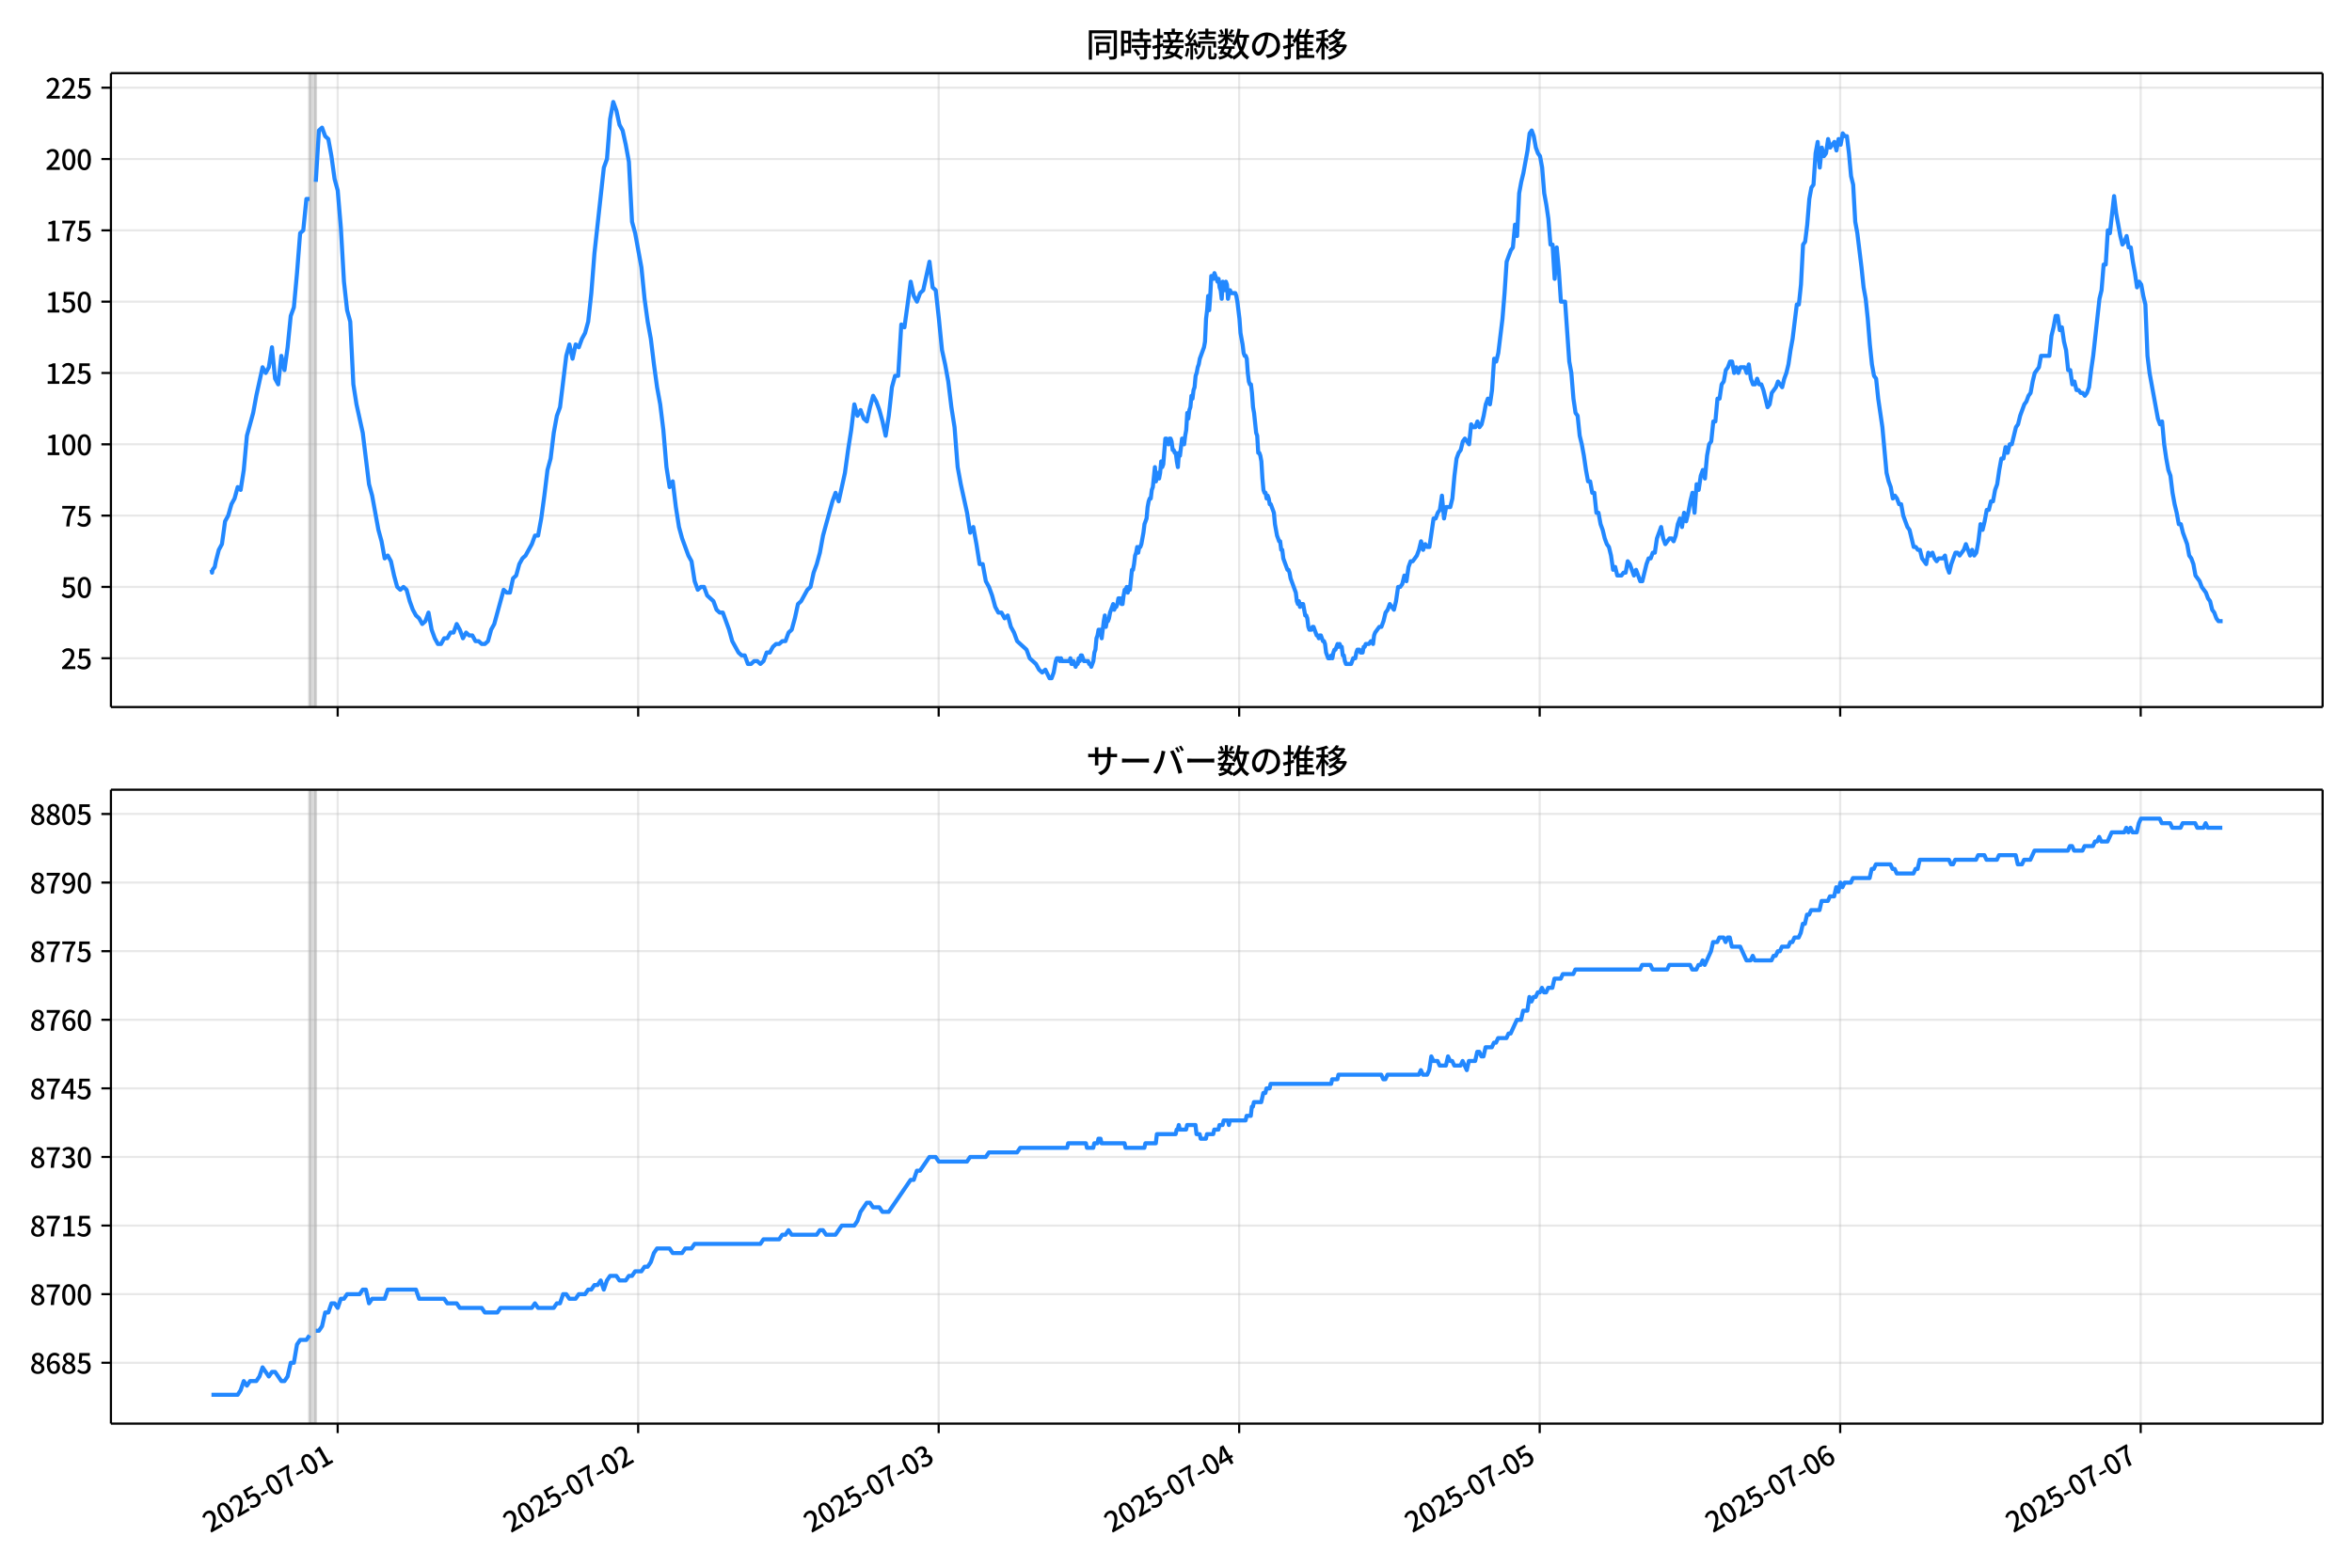 <!DOCTYPE svg  PUBLIC '-//W3C//DTD SVG 1.1//EN'  'http://www.w3.org/Graphics/SVG/1.1/DTD/svg11.dtd'>
<svg version="1.1" viewBox="0 0 864 576" xmlns="http://www.w3.org/2000/svg" xmlns:xlink="http://www.w3.org/1999/xlink">
 <defs>
  <style type="text/css">*{stroke-linejoin: round; stroke-linecap: butt}</style>
 </defs>
 <g id="aa">
  <g id="ab">
   <path d="m0 576h864v-576h-864z" fill="#fff"/>
  </g>
  <g id="ac">
   <g id="ad">
    <path d="m40.75 259.78h812.45v-232.9h-812.45z" fill="#fff"/>
   </g>
   <g id="ae">
    <path d="m113.7 259.78h2.3v-232.9h-2.3z" clip-path="url(#e)" fill="#808080" opacity=".3" stroke="#808080"/>
   </g>
   <g id="af">
    <g id="ag">
     <g id="ah">
      <path d="m124.05 259.78v-232.9" clip-path="url(#e)" fill="none" stroke="#b0b0b0" stroke-linecap="square" stroke-opacity=".3" stroke-width=".8"/>
     </g>
     <g id="ai">
      <defs>
       <path id="h" d="m0 0v3.5" stroke="#000" stroke-width=".8"/>
      </defs>
      <use x="124.046" y="259.778" stroke="#000000" stroke-width=".8" xlink:href="#h"/>
     </g>
    </g>
    <g id="aj">
     <g id="ak">
      <path d="m234.43 259.78v-232.9" clip-path="url(#e)" fill="none" stroke="#b0b0b0" stroke-linecap="square" stroke-opacity=".3" stroke-width=".8"/>
     </g>
     <g id="al">
      <use x="234.434" y="259.778" stroke="#000000" stroke-width=".8" xlink:href="#h"/>
     </g>
    </g>
    <g id="am">
     <g id="an">
      <path d="m344.82 259.78v-232.9" clip-path="url(#e)" fill="none" stroke="#b0b0b0" stroke-linecap="square" stroke-opacity=".3" stroke-width=".8"/>
     </g>
     <g id="ao">
      <use x="344.822" y="259.778" stroke="#000000" stroke-width=".8" xlink:href="#h"/>
     </g>
    </g>
    <g id="ap">
     <g id="aq">
      <path d="m455.21 259.78v-232.9" clip-path="url(#e)" fill="none" stroke="#b0b0b0" stroke-linecap="square" stroke-opacity=".3" stroke-width=".8"/>
     </g>
     <g id="ar">
      <use x="455.21" y="259.778" stroke="#000000" stroke-width=".8" xlink:href="#h"/>
     </g>
    </g>
    <g id="as">
     <g id="at">
      <path d="m565.6 259.78v-232.9" clip-path="url(#e)" fill="none" stroke="#b0b0b0" stroke-linecap="square" stroke-opacity=".3" stroke-width=".8"/>
     </g>
     <g id="au">
      <use x="565.598" y="259.778" stroke="#000000" stroke-width=".8" xlink:href="#h"/>
     </g>
    </g>
    <g id="av">
     <g id="aw">
      <path d="m675.99 259.78v-232.9" clip-path="url(#e)" fill="none" stroke="#b0b0b0" stroke-linecap="square" stroke-opacity=".3" stroke-width=".8"/>
     </g>
     <g id="ax">
      <use x="675.986" y="259.778" stroke="#000000" stroke-width=".8" xlink:href="#h"/>
     </g>
    </g>
    <g id="ay">
     <g id="az">
      <path d="m786.37 259.78v-232.9" clip-path="url(#e)" fill="none" stroke="#b0b0b0" stroke-linecap="square" stroke-opacity=".3" stroke-width=".8"/>
     </g>
     <g id="ba">
      <use x="786.374" y="259.778" stroke="#000000" stroke-width=".8" xlink:href="#h"/>
     </g>
    </g>
   </g>
   <g id="bb">
    <g id="bc">
     <g id="bd">
      <path d="m40.75 241.85h812.45" clip-path="url(#e)" fill="none" stroke="#b0b0b0" stroke-linecap="square" stroke-opacity=".3" stroke-width=".8"/>
     </g>
     <g id="be">
      <defs>
       <path id="f" d="m0 0h-3.5" stroke="#000" stroke-width=".8"/>
      </defs>
      <use x="40.75" y="241.854" stroke="#000000" stroke-width=".8" xlink:href="#f"/>
     </g>
     <g id="bf">
      <!-- 25 -->
      <g transform="translate(22.35 245.84) scale(.1 -.1)">
       <defs>
        <path id="c" transform="scale(.016)" d="m282 0v429q697 621 1164 1136 468 515 701 956 234 442 234 826 0 256-87 451-86 196-262 301-176 106-445 106-275 0-506-151-230-150-422-368l-416 410q301 333 637 518 336 186 803 186 429 0 749-176t496-493 176-745q0-455-224-919t-615-935q-390-470-889-950 186 20 394 36t374 16h1184v-634h-3046z"/>
        <path id="b" transform="scale(.016)" d="m1715-90q-365 0-653 90t-506 237q-217 147-383 307l352 480q134-134 294-246t361-183q202-70 452-70 262 0 473 118 212 119 333 346 122 227 122 541 0 460-247 716-246 256-649 256-224 0-384-64t-365-198l-365 237 141 2240h2387v-627h-1747l-109-1204q154 77 307 118 154 42 340 42 397 0 723-160t518-490q192-329 192-847 0-519-224-887t-586-560q-361-192-777-192z"/>
       </defs>
       <use xlink:href="#c"/>
       <use transform="translate(57)" xlink:href="#b"/>
      </g>
     </g>
    </g>
    <g id="bg">
     <g id="bh">
      <path d="m40.75 215.65h812.45" clip-path="url(#e)" fill="none" stroke="#b0b0b0" stroke-linecap="square" stroke-opacity=".3" stroke-width=".8"/>
     </g>
     <g id="bi">
      <use x="40.75" y="215.651" stroke="#000000" stroke-width=".8" xlink:href="#f"/>
     </g>
     <g id="bj">
      <!-- 50 -->
      <g transform="translate(22.35 219.64) scale(.1 -.1)">
       <defs>
        <path id="a" transform="scale(.016)" d="m1830-90q-460 0-806 275-346 276-535 823-188 547-188 1366 0 820 188 1357 189 538 535 803 346 266 806 266 461 0 800-269 340-269 528-803 189-534 189-1354 0-819-189-1366-188-547-528-823-339-275-800-275zm0 589q237 0 422 185 186 186 288 599 103 413 103 1091 0 679-103 1082-102 403-288 582-185 180-422 180-236 0-422-180-186-179-292-582-105-403-105-1082 0-678 105-1091 106-413 292-599 186-185 422-185z"/>
       </defs>
       <use xlink:href="#b"/>
       <use transform="translate(57)" xlink:href="#a"/>
      </g>
     </g>
    </g>
    <g id="bk">
     <g id="bl">
      <path d="m40.75 189.45h812.45" clip-path="url(#e)" fill="none" stroke="#b0b0b0" stroke-linecap="square" stroke-opacity=".3" stroke-width=".8"/>
     </g>
     <g id="bm">
      <use x="40.75" y="189.447" stroke="#000000" stroke-width=".8" xlink:href="#f"/>
     </g>
     <g id="bn">
      <!-- 75 -->
      <g transform="translate(22.35 193.43) scale(.1 -.1)">
       <defs>
        <path id="g" transform="scale(.016)" d="m1235 0q32 646 109 1187t224 1024 384 941 576 938h-2208v627h3027v-455q-409-512-665-989-256-476-397-969t-205-1053-90-1251h-755z"/>
       </defs>
       <use xlink:href="#g"/>
       <use transform="translate(57)" xlink:href="#b"/>
      </g>
     </g>
    </g>
    <g id="bo">
     <g id="bp">
      <path d="m40.75 163.24h812.45" clip-path="url(#e)" fill="none" stroke="#b0b0b0" stroke-linecap="square" stroke-opacity=".3" stroke-width=".8"/>
     </g>
     <g id="bq">
      <use x="40.75" y="163.244" stroke="#000000" stroke-width=".8" xlink:href="#f"/>
     </g>
     <g id="br">
      <!-- 100 -->
      <g transform="translate(16.65 167.23) scale(.1 -.1)">
       <defs>
        <path id="k" transform="scale(.016)" d="m544 0v608h1037v3277h-845v467q333 58 579 147 247 90 451 218h557v-4109h915v-608h-2694z"/>
       </defs>
       <use xlink:href="#k"/>
       <use transform="translate(57)" xlink:href="#a"/>
       <use transform="translate(114)" xlink:href="#a"/>
      </g>
     </g>
    </g>
    <g id="bs">
     <g id="bt">
      <path d="m40.75 137.04h812.45" clip-path="url(#e)" fill="none" stroke="#b0b0b0" stroke-linecap="square" stroke-opacity=".3" stroke-width=".8"/>
     </g>
     <g id="bu">
      <use x="40.75" y="137.04" stroke="#000000" stroke-width=".8" xlink:href="#f"/>
     </g>
     <g id="bv">
      <!-- 125 -->
      <g transform="translate(16.65 141.03) scale(.1 -.1)">
       <use xlink:href="#k"/>
       <use transform="translate(57)" xlink:href="#c"/>
       <use transform="translate(114)" xlink:href="#b"/>
      </g>
     </g>
    </g>
    <g id="bw">
     <g id="bx">
      <path d="m40.75 110.84h812.45" clip-path="url(#e)" fill="none" stroke="#b0b0b0" stroke-linecap="square" stroke-opacity=".3" stroke-width=".8"/>
     </g>
     <g id="by">
      <use x="40.75" y="110.836" stroke="#000000" stroke-width=".8" xlink:href="#f"/>
     </g>
     <g id="bz">
      <!-- 150 -->
      <g transform="translate(16.65 114.82) scale(.1 -.1)">
       <use xlink:href="#k"/>
       <use transform="translate(57)" xlink:href="#b"/>
       <use transform="translate(114)" xlink:href="#a"/>
      </g>
     </g>
    </g>
    <g id="ca">
     <g id="cb">
      <path d="m40.75 84.633h812.45" clip-path="url(#e)" fill="none" stroke="#b0b0b0" stroke-linecap="square" stroke-opacity=".3" stroke-width=".8"/>
     </g>
     <g id="cc">
      <use x="40.75" y="84.633" stroke="#000000" stroke-width=".8" xlink:href="#f"/>
     </g>
     <g id="cd">
      <!-- 175 -->
      <g transform="translate(16.65 88.618) scale(.1 -.1)">
       <use xlink:href="#k"/>
       <use transform="translate(57)" xlink:href="#g"/>
       <use transform="translate(114)" xlink:href="#b"/>
      </g>
     </g>
    </g>
    <g id="ce">
     <g id="cf">
      <path d="m40.75 58.429h812.45" clip-path="url(#e)" fill="none" stroke="#b0b0b0" stroke-linecap="square" stroke-opacity=".3" stroke-width=".8"/>
     </g>
     <g id="cg">
      <use x="40.75" y="58.429" stroke="#000000" stroke-width=".8" xlink:href="#f"/>
     </g>
     <g id="ch">
      <!-- 200 -->
      <g transform="translate(16.65 62.414) scale(.1 -.1)">
       <use xlink:href="#c"/>
       <use transform="translate(57)" xlink:href="#a"/>
       <use transform="translate(114)" xlink:href="#a"/>
      </g>
     </g>
    </g>
    <g id="ci">
     <g id="cj">
      <path d="m40.75 32.226h812.45" clip-path="url(#e)" fill="none" stroke="#b0b0b0" stroke-linecap="square" stroke-opacity=".3" stroke-width=".8"/>
     </g>
     <g id="ck">
      <use x="40.75" y="32.226" stroke="#000000" stroke-width=".8" xlink:href="#f"/>
     </g>
     <g id="cl">
      <!-- 225 -->
      <g transform="translate(16.65 36.211) scale(.1 -.1)">
       <use xlink:href="#c"/>
       <use transform="translate(57)" xlink:href="#c"/>
       <use transform="translate(114)" xlink:href="#b"/>
      </g>
     </g>
    </g>
   </g>
   <g id="cm">
    <path d="m77.68 209.36.218 1.048.193-1.048.797-1.048.406-2.096 1.085-4.193 1.147-2.096 1.154-8.385 1.147-2.096 1.192-4.193 1.145-2.096 1.152-4.193 1.083 1.048 1.15-7.337 1.15-12.578 2.3-8.385 1.15-6.289 2.3-10.481 1.15 2.096 1.15-2.096 1.15-7.337 1.15 11.53 1.15 2.096 1.15-10.481 1.15 5.241 1.15-8.385 1.15-11.53 1.15-3.144 1.15-12.578 1.15-14.674 1.15-1.048 1.15-11.53h1.15m2.3-6.289 1.15-18.867 1.15-1.048 1.15 3.144 1.15 1.048 1.15 6.289 1.15 8.385 1.15 4.193 1.15 13.626 1.15 19.915 1.15 10.481 1.15 4.193 1.15 23.059 1.15 7.337 2.3 10.481 2.3 18.867 1.15 4.193 2.3 12.578 1.15 4.193 1.15 6.289 1.15-1.048 1.15 2.096 1.15 5.241 1.15 4.193 1.15 1.048 1.15-1.048 1.15 1.048 1.15 4.193 1.15 3.144 1.15 2.096 1.15 1.048 1.15 2.096 1.15-1.048 1.15-3.144 1.15 6.289 1.15 3.144 1.15 2.096h1.15l1.15-2.096h1.15l1.15-2.096h1.15l1.15-3.144 1.15 2.096 1.15 3.144 1.15-2.096 1.15 1.048h1.15l1.15 2.096h1.15l1.15 1.048h1.15l1.15-1.048 1.15-4.193 1.15-2.096 3.45-12.578 1.15 1.048h1.15l1.15-5.241 1.15-1.048 1.15-4.193 1.15-2.096 1.15-1.048 2.3-4.193 1.15-3.144h1.15l1.15-6.289 1.15-8.385 1.15-9.433 1.15-4.193 1.15-9.433 1.15-6.289 1.15-3.144 2.3-18.867 1.15-4.193 1.15 5.241 1.15-5.241 1.15 1.048 1.15-3.144 1.15-2.096 1.15-4.193 1.15-10.481 1.15-14.674 3.45-31.444 1.15-3.144 1.15-14.674 1.15-6.289 1.15 3.144 1.15 5.241 1.15 2.096 1.15 5.241 1.15 6.289 1.15 22.011 1.15 4.193 2.3 12.578 1.15 11.53 1.15 8.385 1.15 6.289 1.15 9.433 1.15 8.385 1.15 6.289 1.15 9.433 1.15 13.626 1.15 7.337 1.15-2.096 1.15 9.433 1.15 7.337 1.15 4.193 2.3 6.289 1.15 2.096 1.15 7.337 1.15 3.144 1.15-1.048h1.15l1.15 3.144 2.3 2.096 1.15 3.144 1.15 1.048h1.15l2.3 6.289 1.15 4.193 2.3 4.193 1.15 1.048h1.15l1.15 3.144h1.15l1.15-1.048h1.15l1.15 1.048 1.15-1.048 1.15-3.144h1.15l1.15-2.096 1.15-1.048h1.15l1.15-1.048h1.15l1.15-3.144 1.15-1.048 1.15-4.193 1.15-5.241 1.15-1.048 2.3-4.193 1.15-1.048 1.15-5.241 1.15-3.144 1.15-4.193 1.15-6.289 3.45-12.578 1.15-3.144 1.15 3.144 2.3-10.481 1.15-8.385 1.15-7.337 1.15-9.433 1.15 4.193 1.15-2.096 1.15 3.144 1.15 1.048 1.15-5.241 1.15-4.193 1.15 2.096 1.15 3.144 1.15 4.193 1.15 5.241 1.15-7.337 1.15-10.481 1.15-4.193h1.15l1.15-18.867 1.15 1.048 2.3-16.77 1.15 5.241 1.15 2.096 1.15-3.144 1.15-1.048 2.3-10.481 1.15 9.433 1.15 1.048 1.15 10.481 1.15 11.53 1.15 5.241 1.15 6.289 1.15 9.433 1.15 7.337 1.15 14.674 1.15 6.289 2.3 10.481 1.15 7.337 1.15-2.096 1.15 6.289 1.15 7.337h1.15l1.15 6.289 1.15 2.096 1.15 3.144 1.15 4.193 1.15 2.096h1.15l1.15 2.096 1.15-1.048 1.15 4.193 1.15 2.096 1.15 3.144 3.45 3.144 1.15 3.144 2.3 2.096 1.15 2.096 1.15 1.048 1.15-1.048 1.533 3.144h.767l.767-2.096.767-4.193.383-1.048h.767l.383 1.048.383-1.048.383 1.048h2.683l.383-1.048.383 2.096h.383l.383-1.048.767 2.096.383-1.048h.383l.383-2.096.383 1.048.383-2.096h.383l.767 2.096h1.533l.383 1.048h.383l.383 1.048.767-2.096.383-3.144.383-1.048.383-4.193.383-1.048.383-2.096h.767l.383 3.144.767-6.289.383-2.096.383 4.193.383-2.096h.383l.383-1.048.383-2.096 1.15-3.144.383 2.096.383-1.048h.383l.383-1.048.383-2.096h.767l.383 2.096h.383l.383-3.144.383-2.096h.383l.383-1.048.383 2.096.383-2.096.383 1.048.767-7.337h.383l.383-2.096.383-3.144.383-1.048.383-2.096.383 2.096.383-2.096h.383l.383-1.048.767-4.193.383-3.144.767-2.096.383-4.193.383-2.096.383-1.048h.383l.383-3.144.383-1.048.767-7.337.383 5.241.383-3.144h.383l.383 2.096.383-2.096.383-4.193.383 2.096.383-1.048.767-9.433h.383l.767 2.096.383-2.096h.383l.383 1.048.383 3.144h.383l.383 1.048h.383l.383 3.144.383 2.096.383-5.241.383 1.048.767-6.289.767 2.096.383-3.144.383-2.096.383-6.289.383 2.096.383-3.144.383-1.048.383-4.193.383 1.048.383-3.144.383-1.048.383-4.193.383-1.048.383-2.096.383-1.048.383-2.096 1.533-4.193.383-2.096.383-8.385.383-3.144.383-5.241.383 5.241.383-5.241.383-7.337h.383l.383 1.048.383-2.096 1.15 3.144.383-1.048.383 3.144.383 1.048.383 3.144.383-6.289.383 2.096.383 1.048.383-3.144.383 1.048.383 5.241.383-2.096.383-1.048.383 1.048h1.533l.383 1.048.383 2.096.767 6.289.383 5.241.767 4.193.383 3.144.383 1.048h.383l.383 1.048.383 5.241.383 3.144.383 1.048h.383l.383 3.144.383 5.241.383 2.096.767 7.337.383 1.048.383 6.289h.383l.383 1.048.383 2.096.383 6.289.383 4.193.383 1.048h.383l.383 2.096.383-1.048.383 1.048.383 2.096h.383l1.15 3.144.383 4.193.767 4.193.767 2.096h.383l.383 3.144h.383l.383 3.144 1.533 4.193h.383l.383 1.048.383 2.096 1.917 5.241.383 3.144.383 1.048.383-1.048.383 2.096.383-1.048h.767l.767 4.193h.383l.383 1.048.383 3.144.383 1.048h.767l.383-1.048h.383l1.15 3.144h.383l.383 1.048.383-1.048h.383l.767 2.096h.383l.383 1.048.383 3.144.767 2.096h.767l.383-1.048.383 1.048.383-2.096.383-1.048h.383l.767-2.096.383 1.048.383-1.048.383 1.048h.383l.383 3.144h.383l.383 2.096.383 1.048h1.917l.767-2.096h.767l.383-2.096.383-1.048h.767l.383 1.048h.767l.383-2.096h.383l.383-1.048h1.15l.767-1.048.767 1.048.383-3.144.383-1.048 1.533-2.096h.767l.767-2.096.767-3.144.767-1.048.767-2.096 1.533 2.096.767-3.144.767-5.241h.767l.767-1.048.767-3.144.767 2.096.767-5.241.767-2.096h.767l1.533-2.096.767-2.096.767-3.144.767 3.144.767-2.096.767 1.048h.767l1.533-10.481h.767l.767-2.096.767-1.048.767-5.241.767 8.385.767-4.193h1.533l.767-3.144.767-8.385.767-6.289.767-2.096.767-1.048.767-3.144.767-1.048 1.533 2.096.767-7.337.767 1.048h.767l.767-2.096.767 2.096.767-1.048.767-3.144.767-4.193.767-2.096.767 2.096.767-5.241.767-11.53.767 1.048.767-3.144 1.533-12.578.767-9.433.767-11.53 1.533-4.193.767-1.048.767-8.385.767 4.193.767-15.722.767-4.193.767-3.144 1.533-8.385.767-6.289.767-1.048.767 2.096.767 4.193.767 2.096.767 1.048.767 4.193.767 9.433.767 4.193.767 5.241.767 9.433h.767l.767 12.578.767-11.53.767 8.385.767 11.53h1.533l1.533 22.011.767 4.193.767 9.433.767 5.241.767 1.048.767 7.337.767 3.144.767 4.193.767 5.241.767 4.193h.767l.767 4.193h.767l.767 7.337h.767l.767 4.193.767 2.096.767 3.144.767 2.096.767 1.048.767 3.144.767 5.241.767-1.048.767 3.144h1.533l.767-1.048h.767l.767-4.193.767 1.048 1.533 4.193.767-2.096 1.533 4.193h.767l1.533-6.289.767-2.096h.767l.767-2.096h.767l.767-5.241 1.533-4.193.767 4.193.767 2.096 1.533-2.096h.767l.767 1.048.767-2.096.767-4.193.767-2.096.767 3.144.767-5.241.767 3.144.767-3.144.767-4.193.767-3.144.767 7.337.767-10.481.767 2.096.767-5.241.767-2.096.767 3.144.767-8.385.767-4.193.767-1.048.767-7.337h.767l.767-8.385h.767l.767-5.241.767-1.048.767-4.193.767-1.048.767-2.096h.767l.767 4.193.767-2.096.767 2.096.767-2.096h1.533l.767 2.096.767-3.144.767 5.241.767 2.096h.767l.767-2.096.767 2.096h.767l.767 2.096 1.533 6.289.767-1.048.767-4.193 1.533-2.096.767-2.096 1.533 2.096.767-3.144.767-2.096.767-3.144.767-5.241.767-4.193 1.533-12.578h.767l.767-7.337.767-14.674.767-1.048.767-6.289.767-9.433.767-4.193.767-1.048.767-11.53.767-4.193.767 9.433.767-7.337.767 3.144.767-1.048.767-5.241.767 3.144 1.533-2.096.767 3.144.767-4.193.767 2.096.767-4.193.767 1.048h.767l.767 6.289.767 8.385.767 3.144.767 13.626.767 4.193 1.533 12.578.767 7.337.767 4.193.767 7.337.767 9.433.767 7.337.767 4.193.767 1.048.767 7.337 1.533 10.481 1.533 16.77.767 3.144.767 2.096.767 4.193.767-1.048.767 1.048.767 2.096h.767l.767 4.193 1.533 4.193.767 1.048 1.533 6.289h.767l.767 1.048h.767l.767 3.144 1.533 2.096.767-4.193.767 1.048.767-1.048.767 2.096.767 1.048.767-1.048h1.533l.767-1.048.767 4.193.767 2.096.767-3.144 1.533-4.193h.767l.767 1.048 1.533-2.096.767-2.096 1.533 4.193.767-2.096.767 2.096.767-1.048.767-4.193.767-6.289.767 2.096.767-3.144.767-4.193h.767l.767-3.144h.767l.767-4.193.767-2.096.767-5.241.767-4.193h.767l.767-4.193.767 2.096.767-3.144h.767l1.533-6.289.767-1.048.767-3.144 1.533-4.193.767-1.048.767-2.096.767-1.048.767-4.193.767-3.144 1.533-2.096.767-4.193h3.066l.767-7.337.767-3.144.767-4.193h.767l.767 5.241.767-1.048.767 5.241.767 3.144.767 7.337h.767l.767 5.241.767-1.048.767 3.144h.767l.767 1.048h.767l.767 1.048.767-1.048.767-2.096.767-6.289.767-5.241 2.3-20.963.767-3.144.767-9.433h.767l.767-12.578.767 1.048 1.533-13.626.767 6.289 1.533 8.385.767 3.144.767-1.048.767-2.096.767 4.193h.767l.767 5.241.767 4.193.767 5.241.767-2.096.767 1.048.767 4.193.767 3.144.767 18.867.767 6.289 3.066 16.77.767 2.096.767-1.048.767 8.385.767 5.241.767 4.193.767 2.096.767 6.289.767 4.193.767 3.144.767 4.193h.767l.767 3.144 1.533 4.193.767 4.193.767 1.048.767 2.096.767 4.193 1.533 2.096.767 2.096 1.533 2.096.767 2.096.767 1.048.767 3.144.767 1.048.767 2.096.767 1.048h1.533v0" clip-path="url(#e)" fill="none" stroke="#28f" stroke-linecap="square" stroke-width="1.5"/>
   </g>
   <g id="cn">
    <path d="m40.75 259.78v-232.9" fill="none" stroke="#000" stroke-linecap="square" stroke-width=".8"/>
   </g>
   <g id="co">
    <path d="m853.2 259.78v-232.9" fill="none" stroke="#000" stroke-linecap="square" stroke-width=".8"/>
   </g>
   <g id="cp">
    <path d="m40.75 259.78h812.45" fill="none" stroke="#000" stroke-linecap="square" stroke-width=".8"/>
   </g>
   <g id="cq">
    <path d="m40.75 26.88h812.45" fill="none" stroke="#000" stroke-linecap="square" stroke-width=".8"/>
   </g>
   <g id="cr">
    <!-- 同時接続数の推移 -->
    <g transform="translate(398.98 20.88) scale(.12 -.12)">
     <defs>
      <path id="w" transform="scale(.016)" d="m1587 3936h3232v-518h-3232v518zm320-1114h557v-2534h-557v2534zm301 0h2291v-2086h-2291v512h1734v1069h-1734v505zm-1683 2260h5113v-570h-4524v-5056h-589v5626zm4768 0h595v-4896q0-250-67-397t-227-218q-160-77-426-96t-675-19q-13 83-45 192t-77 218q-45 108-89 185 281-13 527-13 247 0 330 0 83 7 118 42 36 35 36 112v4890z"/>
      <path id="u" transform="scale(.016)" d="m2714 4672h3238v-525h-3238v525zm-244-1235h3712v-538h-3712v538zm20-1184h3635v-531h-3635v531zm1523 3155h595v-2310h-595v2310zm832-2451h589v-2823q0-230-61-364-61-135-227-199-167-70-423-86t-633-16q-20 121-78 285-57 163-121 284 275-6 509-9t310-3q77 6 106 28 29 23 29 93v2810zm-2023-1677 487 282q153-160 313-352t294-381q135-189 206-343l-519-313q-64 153-189 348-124 196-278 394-154 199-314 365zm-2086 3718h1619v-4281h-1619v544h1056v3187h-1056v550zm32-1843h1293v-537h-1293v537zm-320 1843h563v-4832h-563v4832z"/>
      <path id="v" transform="scale(.016)" d="m3866 5408h614v-870h-614v870zm-1479-653h3597v-518h-3597v518zm-230-1485h4e3v-518h-4e3v518zm825 922 519 102q64-160 121-342 58-182 96-352 39-170 45-304l-544-128q-6 134-42 313-35 180-83 365-48 186-112 346zm1856 109 589-71q-96-275-202-557-105-281-195-486l-518 77q58 147 122 329 64 183 118 372t86 336zm-2643-2106h3943v-518h-3943v518zm1408 685 602-115q-167-371-362-784t-390-797-362-685l-525 179q160 288 346 666t368 784 323 752zm-659-2157 358 403q352-102 733-240 381-137 752-304 371-166 697-336 327-169 558-329l-384-461q-218 160-532 336-313 176-685 345-371 170-755 323-384 154-742 263zm1894 1114 583-71q-122-550-353-944-230-393-604-662t-922-435q-547-167-1296-269-25 128-93 269-67 141-137 230 678 64 1168 192t819 349q330 221 531 550 202 330 304 791zm-4684 217q396 90 953 240 557 151 1120 311l77-544q-525-154-1053-311-528-156-963-284l-134 588zm121 2093h1965v-563h-1965v563zm819 1248h576v-5229q0-236-51-374t-192-208q-141-77-355-99-214-23-541-16-13 115-64 288t-109 294q205-6 381-6t234 0q64 0 92 28 29 29 29 93v5229z"/>
      <path id="t" transform="scale(.016)" d="m4058 5408h595v-1798h-595v1798zm-1415-563h3443v-499h-3443v499zm231-992h3008v-499h-3008v499zm-224-877h3475v-1203h-531v729h-2432v-729h-512v1203zm1964-877h551v-1881q0-122 22-157 23-35 106-35 25 0 92 0 68 0 135 0t99 0q51 0 83 54t45 224 19 515q90-70 234-131t259-93q-19-429-83-662-64-234-183-326-118-93-316-93-39 0-103 0t-134 0-138 0q-67 0-99 0-237 0-365 64t-176 218q-48 153-48 422v1881zm-1164-6h550v-455q0-243-48-528-48-284-186-579-137-294-409-572-272-279-727-503-70 90-192 208-121 118-230 195 416 205 665 438 250 234 371 474 122 240 164 467 42 228 42 413v442zm-2240 3309 524-192q-121-244-259-503-137-259-275-496t-259-416l-410 173q122 186 246 438 125 253 240 515 116 263 193 481zm716-743 500-230q-224-359-496-756-272-396-548-764-275-368-518-650l-358 205q179 211 377 483 199 272 387 569 189 298 358 592 170 295 298 551zm-1721-665 307 403q166-154 339-340 173-185 320-364t224-327l-326-460q-77 160-218 348-141 189-314 384-172 196-332 356zm1485-832 435 179q128-211 249-458 122-246 215-474 93-227 137-412l-473-211q-32 185-119 422-86 237-201 486-115 250-243 468zm-1530-583q422 26 998 54 576 29 1184 68l7-499q-570-45-1127-84-556-38-992-70l-70 531zm1702-992 436 135q121-276 214-596t118-556l-454-148q-26 237-112 563-86 327-202 602zm-1363 109 499-83q-57-455-163-897-105-441-253-748-51 32-134 73-83 42-170 83-86 42-144 62 148 294 234 697t131 813zm691 627h525v-2861h-525v2861z"/>
      <path id="n" transform="scale(.016)" d="m224 2022h3187v-499h-3187v499zm51 2247h3111v-487h-3111v487zm1127-1735 563-121q-154-320-333-672t-352-679q-173-326-326-582l-532 173q148 243 324 566t345 669q170 346 311 646zm934-832 563-64q-89-480-262-838t-461-614-701-432-976-298q-25 128-99 269t-157 237q659 102 1085 303 426 202 666 554t342 883zm422 3597 519-211q-147-218-298-436-150-217-278-377l-403 186q121 173 252 413 132 240 208 425zm-1203 109h563v-2957h-563v2957zm-1075-320 448 186q134-192 246-420 112-227 157-393l-467-211q-38 172-147 406t-237 432zm1094-1050 397-236q-160-263-400-529-240-265-519-489-278-224-553-378-51 103-141 237-89 135-179 218 269 109 534 294 266 186 493 416 228 231 368 467zm487-204q83-45 246-145 163-99 352-211t346-211 221-150l-327-423q-83 77-230 198-147 122-317 253-170 132-327 250-156 119-259 189l295 250zm1798 396h2311v-556h-2311v556zm115 1178 615-90q-103-640-263-1235t-384-1101q-224-505-512-889-44 57-134 134t-186 157-166 125q275 339 473 796 199 458 340 995 141 538 217 1108zm1223-1510 614-58q-147-1101-445-1940-297-838-813-1443-515-604-1321-1014-26 71-90 177-64 105-134 208-70 102-128 159 742 346 1212 880 471 535 730 1290 260 755 375 1741zm-1005-135q134-851 387-1597 253-745 659-1305 407-560 1002-874-70-57-154-150-83-93-154-189-70-96-121-179-633 371-1056 988-422 618-688 1434-265 816-425 1783l550 89zm-3309-3065 327 416q377-148 754-330 378-182 701-378 324-195 548-368l-416-435q-211 179-519 378-307 198-666 383-358 186-729 334z"/>
      <path id="s" transform="scale(.016)" d="m3686 4378q-64-493-163-1041-99-547-265-1084-192-653-432-1104t-522-688-595-237q-320 0-596 221-275 221-448 621-172 400-172 931 0 537 220 1017 221 480 611 851 391 372 909 583 519 211 1121 211 576 0 1040-186 464-185 793-515 330-329 502-771 173-441 173-941 0-672-278-1194-278-521-816-851-538-329-1318-444l-378 601q166 20 307 42t263 48q307 70 585 217 279 148 496 375 218 227 342 534 125 308 125 692t-122 713q-121 330-358 573-236 243-582 380-346 138-781 138-525 0-935-186-409-185-694-489-284-304-432-656-147-352-147-678 0-365 89-605 90-240 224-355 135-115 276-115t288 144 297 457q151 314 298 800 147 461 246 982 100 522 145 1021l684-12z"/>
      <path id="o" transform="scale(.016)" d="m2995 2925h2893v-519h-2893v519zm0-1280h2893v-519h-2893v519zm-64-1299h3232v-557h-3232v557zm1312 3577h563v-3763h-563v3763zm429 1466 634-141q-154-390-340-794-185-403-339-684l-512 140q103 199 208 458 106 259 195 528 90 269 154 493zm-1472 25 582-147q-153-518-371-1018-217-499-483-931t-573-758q-38 64-109 160-70 96-147 198-77 103-141 160 416 416 733 1034t509 1302zm128-1203h2720v-537h-2720v-4205h-582v4422l313 320h269zm-3174-2157q396 90 953 240 557 151 1120 311l77-544q-525-154-1053-311-528-156-963-284l-134 588zm121 2093h1965v-563h-1965v563zm819 1248h576v-5229q0-236-51-374t-192-208q-141-77-355-99-214-23-541-16-13 115-64 288t-109 294q205-6 381-6t234 0q64 0 92 28 29 29 29 93v5229z"/>
      <path id="m" transform="scale(.016)" d="m4051 5402 595-109q-281-493-729-941t-1107-806q-39 64-106 144t-141 153q-73 74-137 119 608 288 1011 678t614 762zm-77-557h1511v-493h-1863l352 493zm1293 0h109l109 25 384-179q-192-505-496-905t-695-701q-390-301-845-519-454-217-947-358-44 109-137 253t-176 227q448 109 867 294 419 186 777 445 359 259 631 592t419 730v96zm-1990-954 377 307q167-96 336-218 170-121 320-249 151-128 247-237l-397-332q-90 108-237 236t-317 259q-169 132-329 234zm1107-934 595-109q-307-538-803-1031-496-492-1232-876-38 64-102 144t-138 156q-74 77-138 116 455 217 807 483t604 554q253 288 407 563zm-90-589h1460v-506h-1818l358 506zm1268 0h121l109 26 384-167q-192-614-531-1075t-787-794q-448-332-983-553-534-221-1129-355-45 115-132 269-86 153-176 249 551 96 1043 285 493 189 903 473 410 285 714 669t464 883v90zm-2132-1056 410 339q186-102 384-237 198-134 371-275t282-269l-435-371q-103 128-270 272-166 144-361 288t-381 253zm-2150 3533h589v-5376h-589v5376zm-992-1242h2336v-569h-2336v569zm1024-224 365-160q-96-339-231-707-134-368-291-727-157-358-336-672-179-313-365-537-44 128-134 291t-160 272q173 192 339 457 167 266 323 570 157 304 282 618t208 595zm941 1946 416-467q-314-122-695-221-380-99-784-173-403-74-780-131-20 102-71 236-51 135-102 231 358 58 732 138 375 80 711 179t573 208zm-397-2579q58-45 179-170 122-125 266-266 144-140 259-265t160-183l-352-473q-58 102-157 255-99 154-218 317-118 164-227 311-108 147-185 237l275 237z"/>
     </defs>
     <use xlink:href="#w"/>
     <use transform="translate(100)" xlink:href="#u"/>
     <use transform="translate(200)" xlink:href="#v"/>
     <use transform="translate(300)" xlink:href="#t"/>
     <use transform="translate(400)" xlink:href="#n"/>
     <use transform="translate(500)" xlink:href="#s"/>
     <use transform="translate(600)" xlink:href="#o"/>
     <use transform="translate(700)" xlink:href="#m"/>
    </g>
   </g>
  </g>
  <g id="cs">
   <g id="ct">
    <path d="m40.75 523.06h812.45v-232.9h-812.45z" fill="#fff"/>
   </g>
   <g id="cu">
    <path d="m113.7 523.06h2.3v-232.9h-2.3z" clip-path="url(#d)" fill="#808080" opacity=".3" stroke="#808080"/>
   </g>
   <g id="cv">
    <g id="cw">
     <g id="cx">
      <path d="m124.05 523.06v-232.9" clip-path="url(#d)" fill="none" stroke="#b0b0b0" stroke-linecap="square" stroke-opacity=".3" stroke-width=".8"/>
     </g>
     <g id="cy">
      <use x="124.046" y="523.055" stroke="#000000" stroke-width=".8" xlink:href="#h"/>
     </g>
     <g id="cz">
      <!-- 2025-07-01 -->
      <g transform="translate(77.257 563.33) rotate(-30) scale(.1 -.1)">
       <defs>
        <path id="i" transform="scale(.016)" d="m301 1536v544h1689v-544h-1689z"/>
       </defs>
       <use xlink:href="#c"/>
       <use transform="translate(57)" xlink:href="#a"/>
       <use transform="translate(114)" xlink:href="#c"/>
       <use transform="translate(171)" xlink:href="#b"/>
       <use transform="translate(228)" xlink:href="#i"/>
       <use transform="translate(263.7)" xlink:href="#a"/>
       <use transform="translate(320.7)" xlink:href="#g"/>
       <use transform="translate(377.7)" xlink:href="#i"/>
       <use transform="translate(413.4)" xlink:href="#a"/>
       <use transform="translate(470.4)" xlink:href="#k"/>
      </g>
     </g>
    </g>
    <g id="da">
     <g id="db">
      <path d="m234.43 523.06v-232.9" clip-path="url(#d)" fill="none" stroke="#b0b0b0" stroke-linecap="square" stroke-opacity=".3" stroke-width=".8"/>
     </g>
     <g id="dc">
      <use x="234.434" y="523.055" stroke="#000000" stroke-width=".8" xlink:href="#h"/>
     </g>
     <g id="dd">
      <!-- 2025-07-02 -->
      <g transform="translate(187.64 563.33) rotate(-30) scale(.1 -.1)">
       <use xlink:href="#c"/>
       <use transform="translate(57)" xlink:href="#a"/>
       <use transform="translate(114)" xlink:href="#c"/>
       <use transform="translate(171)" xlink:href="#b"/>
       <use transform="translate(228)" xlink:href="#i"/>
       <use transform="translate(263.7)" xlink:href="#a"/>
       <use transform="translate(320.7)" xlink:href="#g"/>
       <use transform="translate(377.7)" xlink:href="#i"/>
       <use transform="translate(413.4)" xlink:href="#a"/>
       <use transform="translate(470.4)" xlink:href="#c"/>
      </g>
     </g>
    </g>
    <g id="de">
     <g id="df">
      <path d="m344.82 523.06v-232.9" clip-path="url(#d)" fill="none" stroke="#b0b0b0" stroke-linecap="square" stroke-opacity=".3" stroke-width=".8"/>
     </g>
     <g id="dg">
      <use x="344.822" y="523.055" stroke="#000000" stroke-width=".8" xlink:href="#h"/>
     </g>
     <g id="dh">
      <!-- 2025-07-03 -->
      <g transform="translate(298.03 563.33) rotate(-30) scale(.1 -.1)">
       <defs>
        <path id="q" transform="scale(.016)" d="m1715-90q-371 0-656 90t-503 240q-217 150-377 323l359 474q211-205 479-359 269-153 634-153 269 0 467 92 199 93 311 266t112 423q0 256-125 451t-429 300q-304 106-835 106v551q467 0 732 105 266 106 384 291 119 186 119 423 0 307-192 489-192 183-531 183-269 0-503-119-233-118-438-316l-384 460q282 256 614 413 333 157 737 157 422 0 748-144 327-144 512-413 186-269 186-659 0-403-221-685-221-281-592-422v-26q269-70 490-227t349-400 128-557q0-422-215-726-214-304-573-468-358-163-787-163z"/>
       </defs>
       <use xlink:href="#c"/>
       <use transform="translate(57)" xlink:href="#a"/>
       <use transform="translate(114)" xlink:href="#c"/>
       <use transform="translate(171)" xlink:href="#b"/>
       <use transform="translate(228)" xlink:href="#i"/>
       <use transform="translate(263.7)" xlink:href="#a"/>
       <use transform="translate(320.7)" xlink:href="#g"/>
       <use transform="translate(377.7)" xlink:href="#i"/>
       <use transform="translate(413.4)" xlink:href="#a"/>
       <use transform="translate(470.4)" xlink:href="#q"/>
      </g>
     </g>
    </g>
    <g id="di">
     <g id="dj">
      <path d="m455.21 523.06v-232.9" clip-path="url(#d)" fill="none" stroke="#b0b0b0" stroke-linecap="square" stroke-opacity=".3" stroke-width=".8"/>
     </g>
     <g id="dk">
      <use x="455.21" y="523.055" stroke="#000000" stroke-width=".8" xlink:href="#h"/>
     </g>
     <g id="dl">
      <!-- 2025-07-04 -->
      <g transform="translate(408.42 563.33) rotate(-30) scale(.1 -.1)">
       <defs>
        <path id="p" transform="scale(.016)" d="m2170 0v3072q0 192 12 457 13 266 20 458h-26q-90-179-183-365-92-185-195-364l-921-1415h2579v-576h-3328v493l1875 2957h858v-4717h-691z"/>
       </defs>
       <use xlink:href="#c"/>
       <use transform="translate(57)" xlink:href="#a"/>
       <use transform="translate(114)" xlink:href="#c"/>
       <use transform="translate(171)" xlink:href="#b"/>
       <use transform="translate(228)" xlink:href="#i"/>
       <use transform="translate(263.7)" xlink:href="#a"/>
       <use transform="translate(320.7)" xlink:href="#g"/>
       <use transform="translate(377.7)" xlink:href="#i"/>
       <use transform="translate(413.4)" xlink:href="#a"/>
       <use transform="translate(470.4)" xlink:href="#p"/>
      </g>
     </g>
    </g>
    <g id="dm">
     <g id="dn">
      <path d="m565.6 523.06v-232.9" clip-path="url(#d)" fill="none" stroke="#b0b0b0" stroke-linecap="square" stroke-opacity=".3" stroke-width=".8"/>
     </g>
     <g id="do">
      <use x="565.598" y="523.055" stroke="#000000" stroke-width=".8" xlink:href="#h"/>
     </g>
     <g id="dp">
      <!-- 2025-07-05 -->
      <g transform="translate(518.81 563.33) rotate(-30) scale(.1 -.1)">
       <use xlink:href="#c"/>
       <use transform="translate(57)" xlink:href="#a"/>
       <use transform="translate(114)" xlink:href="#c"/>
       <use transform="translate(171)" xlink:href="#b"/>
       <use transform="translate(228)" xlink:href="#i"/>
       <use transform="translate(263.7)" xlink:href="#a"/>
       <use transform="translate(320.7)" xlink:href="#g"/>
       <use transform="translate(377.7)" xlink:href="#i"/>
       <use transform="translate(413.4)" xlink:href="#a"/>
       <use transform="translate(470.4)" xlink:href="#b"/>
      </g>
     </g>
    </g>
    <g id="dq">
     <g id="dr">
      <path d="m675.99 523.06v-232.9" clip-path="url(#d)" fill="none" stroke="#b0b0b0" stroke-linecap="square" stroke-opacity=".3" stroke-width=".8"/>
     </g>
     <g id="ds">
      <use x="675.986" y="523.055" stroke="#000000" stroke-width=".8" xlink:href="#h"/>
     </g>
     <g id="dt">
      <!-- 2025-07-06 -->
      <g transform="translate(629.2 563.33) rotate(-30) scale(.1 -.1)">
       <defs>
        <path id="l" transform="scale(.016)" d="m1971-90q-339 0-634 144-294 144-518 435-224 292-352 733-128 442-128 1044 0 678 147 1161 148 483 397 784 250 301 570 445t665 144q397 0 688-147 292-147 490-359l-403-448q-128 154-327 253-198 99-409 99-307 0-567-182-259-182-413-605-153-422-153-1145 0-608 115-1002t326-589q212-195 493-195 212 0 375 121 163 122 259 343t96 522q0 300-90 511-89 212-259 320-169 109-419 109-211 0-451-134t-458-461l-25 538q134 192 313 323t374 201q196 71 375 71 397 0 694-163 298-163 467-490 170-326 170-825 0-468-195-817-195-348-512-544-317-195-701-195z"/>
       </defs>
       <use xlink:href="#c"/>
       <use transform="translate(57)" xlink:href="#a"/>
       <use transform="translate(114)" xlink:href="#c"/>
       <use transform="translate(171)" xlink:href="#b"/>
       <use transform="translate(228)" xlink:href="#i"/>
       <use transform="translate(263.7)" xlink:href="#a"/>
       <use transform="translate(320.7)" xlink:href="#g"/>
       <use transform="translate(377.7)" xlink:href="#i"/>
       <use transform="translate(413.4)" xlink:href="#a"/>
       <use transform="translate(470.4)" xlink:href="#l"/>
      </g>
     </g>
    </g>
    <g id="du">
     <g id="dv">
      <path d="m786.37 523.06v-232.9" clip-path="url(#d)" fill="none" stroke="#b0b0b0" stroke-linecap="square" stroke-opacity=".3" stroke-width=".8"/>
     </g>
     <g id="dw">
      <use x="786.374" y="523.055" stroke="#000000" stroke-width=".8" xlink:href="#h"/>
     </g>
     <g id="dx">
      <!-- 2025-07-07 -->
      <g transform="translate(739.58 563.33) rotate(-30) scale(.1 -.1)">
       <use xlink:href="#c"/>
       <use transform="translate(57)" xlink:href="#a"/>
       <use transform="translate(114)" xlink:href="#c"/>
       <use transform="translate(171)" xlink:href="#b"/>
       <use transform="translate(228)" xlink:href="#i"/>
       <use transform="translate(263.7)" xlink:href="#a"/>
       <use transform="translate(320.7)" xlink:href="#g"/>
       <use transform="translate(377.7)" xlink:href="#i"/>
       <use transform="translate(413.4)" xlink:href="#a"/>
       <use transform="translate(470.4)" xlink:href="#g"/>
      </g>
     </g>
    </g>
   </g>
   <g id="dy">
    <g id="dz">
     <g id="ea">
      <path d="m40.75 500.71h812.45" clip-path="url(#d)" fill="none" stroke="#b0b0b0" stroke-linecap="square" stroke-opacity=".3" stroke-width=".8"/>
     </g>
     <g id="eb">
      <use x="40.75" y="500.707" stroke="#000000" stroke-width=".8" xlink:href="#f"/>
     </g>
     <g id="ec">
      <!-- 8685 -->
      <g transform="translate(10.95 504.69) scale(.1 -.1)">
       <defs>
        <path id="j" transform="scale(.016)" d="m1830-90q-441 0-787 163-345 164-547 448-202 285-202 650 0 314 122 557t314 419 403 291v32q-256 186-442 458-185 272-185 643 0 365 176 640t480 425q304 151 694 151 410 0 704-160t457-439q164-278 164-649 0-237-96-448t-234-381q-137-169-291-278v-32q218-115 397-285 179-169 288-406t109-557q0-346-189-628-189-281-532-448-342-166-803-166zm314 2708q205 198 310 419 106 221 106 464 0 211-83 384t-247 272q-163 99-393 99-288 0-480-183-192-182-192-502 0-256 134-429 135-172 359-294t486-230zm-294-2170q236 0 418 89 183 90 285 253 103 164 103 388 0 211-90 367-89 157-246 272-157 116-368 215t-454 195q-244-173-398-426-153-252-153-553 0-237 118-416 119-179 324-282 205-102 461-102z"/>
       </defs>
       <use xlink:href="#j"/>
       <use transform="translate(57)" xlink:href="#l"/>
       <use transform="translate(114)" xlink:href="#j"/>
       <use transform="translate(171)" xlink:href="#b"/>
      </g>
     </g>
    </g>
    <g id="ed">
     <g id="ee">
      <path d="m40.75 475.5h812.45" clip-path="url(#d)" fill="none" stroke="#b0b0b0" stroke-linecap="square" stroke-opacity=".3" stroke-width=".8"/>
     </g>
     <g id="ef">
      <use x="40.75" y="475.501" stroke="#000000" stroke-width=".8" xlink:href="#f"/>
     </g>
     <g id="eg">
      <!-- 8700 -->
      <g transform="translate(10.95 479.49) scale(.1 -.1)">
       <use xlink:href="#j"/>
       <use transform="translate(57)" xlink:href="#g"/>
       <use transform="translate(114)" xlink:href="#a"/>
       <use transform="translate(171)" xlink:href="#a"/>
      </g>
     </g>
    </g>
    <g id="eh">
     <g id="ei">
      <path d="m40.75 450.3h812.45" clip-path="url(#d)" fill="none" stroke="#b0b0b0" stroke-linecap="square" stroke-opacity=".3" stroke-width=".8"/>
     </g>
     <g id="ej">
      <use x="40.75" y="450.296" stroke="#000000" stroke-width=".8" xlink:href="#f"/>
     </g>
     <g id="ek">
      <!-- 8715 -->
      <g transform="translate(10.95 454.28) scale(.1 -.1)">
       <use xlink:href="#j"/>
       <use transform="translate(57)" xlink:href="#g"/>
       <use transform="translate(114)" xlink:href="#k"/>
       <use transform="translate(171)" xlink:href="#b"/>
      </g>
     </g>
    </g>
    <g id="el">
     <g id="em">
      <path d="m40.75 425.09h812.45" clip-path="url(#d)" fill="none" stroke="#b0b0b0" stroke-linecap="square" stroke-opacity=".3" stroke-width=".8"/>
     </g>
     <g id="en">
      <use x="40.75" y="425.091" stroke="#000000" stroke-width=".8" xlink:href="#f"/>
     </g>
     <g id="eo">
      <!-- 8730 -->
      <g transform="translate(10.95 429.08) scale(.1 -.1)">
       <use xlink:href="#j"/>
       <use transform="translate(57)" xlink:href="#g"/>
       <use transform="translate(114)" xlink:href="#q"/>
       <use transform="translate(171)" xlink:href="#a"/>
      </g>
     </g>
    </g>
    <g id="ep">
     <g id="eq">
      <path d="m40.75 399.89h812.45" clip-path="url(#d)" fill="none" stroke="#b0b0b0" stroke-linecap="square" stroke-opacity=".3" stroke-width=".8"/>
     </g>
     <g id="er">
      <use x="40.75" y="399.885" stroke="#000000" stroke-width=".8" xlink:href="#f"/>
     </g>
     <g id="es">
      <!-- 8745 -->
      <g transform="translate(10.95 403.87) scale(.1 -.1)">
       <use xlink:href="#j"/>
       <use transform="translate(57)" xlink:href="#g"/>
       <use transform="translate(114)" xlink:href="#p"/>
       <use transform="translate(171)" xlink:href="#b"/>
      </g>
     </g>
    </g>
    <g id="et">
     <g id="eu">
      <path d="m40.75 374.68h812.45" clip-path="url(#d)" fill="none" stroke="#b0b0b0" stroke-linecap="square" stroke-opacity=".3" stroke-width=".8"/>
     </g>
     <g id="ev">
      <use x="40.75" y="374.68" stroke="#000000" stroke-width=".8" xlink:href="#f"/>
     </g>
     <g id="ew">
      <!-- 8760 -->
      <g transform="translate(10.95 378.66) scale(.1 -.1)">
       <use xlink:href="#j"/>
       <use transform="translate(57)" xlink:href="#g"/>
       <use transform="translate(114)" xlink:href="#l"/>
       <use transform="translate(171)" xlink:href="#a"/>
      </g>
     </g>
    </g>
    <g id="ex">
     <g id="ey">
      <path d="m40.75 349.47h812.45" clip-path="url(#d)" fill="none" stroke="#b0b0b0" stroke-linecap="square" stroke-opacity=".3" stroke-width=".8"/>
     </g>
     <g id="ez">
      <use x="40.75" y="349.474" stroke="#000000" stroke-width=".8" xlink:href="#f"/>
     </g>
     <g id="fa">
      <!-- 8775 -->
      <g transform="translate(10.95 353.46) scale(.1 -.1)">
       <use xlink:href="#j"/>
       <use transform="translate(57)" xlink:href="#g"/>
       <use transform="translate(114)" xlink:href="#g"/>
       <use transform="translate(171)" xlink:href="#b"/>
      </g>
     </g>
    </g>
    <g id="fb">
     <g id="fc">
      <path d="m40.75 324.27h812.45" clip-path="url(#d)" fill="none" stroke="#b0b0b0" stroke-linecap="square" stroke-opacity=".3" stroke-width=".8"/>
     </g>
     <g id="fd">
      <use x="40.75" y="324.269" stroke="#000000" stroke-width=".8" xlink:href="#f"/>
     </g>
     <g id="fe">
      <!-- 8790 -->
      <g transform="translate(10.95 328.25) scale(.1 -.1)">
       <defs>
        <path id="x" transform="scale(.016)" d="m1562-90q-410 0-708 150-297 151-502 356l403 461q141-160 346-256t422-96q224 0 425 102 202 103 352 333 151 230 237 614 87 384 87 941 0 589-115 970t-323 563-496 182q-205 0-372-118-166-118-262-336t-96-525q0-301 86-512 87-211 259-323 173-112 417-112 224 0 460 141 237 141 448 461l32-544q-134-180-313-314t-371-208-384-74q-391 0-689 166-297 167-467 496-169 330-169 823 0 467 195 816t515 541 698 192q339 0 636-138 298-137 519-419 221-281 349-710t128-1018q0-691-141-1187t-391-807q-249-310-563-461-313-150-652-150z"/>
       </defs>
       <use xlink:href="#j"/>
       <use transform="translate(57)" xlink:href="#g"/>
       <use transform="translate(114)" xlink:href="#x"/>
       <use transform="translate(171)" xlink:href="#a"/>
      </g>
     </g>
    </g>
    <g id="ff">
     <g id="fg">
      <path d="m40.75 299.06h812.45" clip-path="url(#d)" fill="none" stroke="#b0b0b0" stroke-linecap="square" stroke-opacity=".3" stroke-width=".8"/>
     </g>
     <g id="fh">
      <use x="40.75" y="299.064" stroke="#000000" stroke-width=".8" xlink:href="#f"/>
     </g>
     <g id="fi">
      <!-- 8805 -->
      <g transform="translate(10.95 303.05) scale(.1 -.1)">
       <use xlink:href="#j"/>
       <use transform="translate(57)" xlink:href="#j"/>
       <use transform="translate(114)" xlink:href="#a"/>
       <use transform="translate(171)" xlink:href="#b"/>
      </g>
     </g>
    </g>
   </g>
   <g id="fj">
    <path d="m77.68 512.47h9.637l1.083-1.68 1.15-3.361 1.15 1.68 1.15-1.68h2.3l1.15-1.68 1.15-3.361 2.3 3.361 1.15-1.68h1.15l2.3 3.361h1.15l1.15-1.68 1.15-5.041h1.15l1.15-6.721 1.15-1.68h2.3l1.15-1.68m2.3-1.68h1.15l1.15-1.68 1.15-5.041h1.15l1.15-3.361h1.15l1.15 1.68 1.15-3.361h1.15l1.15-1.68h4.599l1.15-1.68h1.15l1.15 5.041 1.15-1.68h4.599l1.15-3.361h10.349l1.15 3.361h9.199l1.15 1.68h3.45l1.15 1.68h8.049l1.15 1.68h4.599l1.15-1.68h11.499l1.15-1.68 1.15 1.68h5.749l1.15-1.68h1.15l1.15-3.361h1.15l1.15 1.68h2.3l1.15-1.68h2.3l1.15-1.68h1.15l1.15-1.68h1.15l1.15-1.68 1.15 3.361 1.15-3.361 1.15-1.68h2.3l1.15 1.68h2.3l1.15-1.68h1.15l1.15-1.68h2.3l1.15-1.68h1.15l1.15-1.68 1.15-3.361 1.15-1.68h4.599l1.15 1.68h3.45l1.15-1.68h2.3l1.15-1.68h24.147l1.15-1.68h5.749l1.15-1.68h1.15l1.15-1.68 1.15 1.68h9.199l1.15-1.68h1.15l1.15 1.68h3.45l2.3-3.361h4.599l1.15-1.68 1.15-3.361 2.3-3.361h1.15l1.15 1.68h2.3l1.15 1.68h2.3l8.049-11.763h1.15l1.15-3.361h1.15l3.45-5.041h2.3l1.15 1.68h10.349l1.15-1.68h5.749l1.15-1.68h10.349l1.15-1.68h17.248l.383-1.68h6.516l.383 1.68h2.3l.383-1.68h1.15l.383-1.68h.767l.383 1.68h8.432l.383 1.68h6.899l.383-1.68h3.833l.383-3.361h6.899l.383-1.68h.383l.383-1.68.383 1.68h2.3l.383-1.68h3.066l.383 3.361h1.15l.383 1.68h1.917l.383-1.68h2.3l.383-1.68h1.533l.383-1.68h1.15l.383-1.68h1.533l.383 1.68.383-1.68h5.749l.383-1.68h1.533l.383-3.361h.383l.383-1.68h2.683l.767-3.361h.767l.383-1.68h1.15l.383-1.68h22.231l.383-1.68h1.917l.383-1.68h15.715l.767 1.68h.767l.767-1.68h11.499l.767-1.68.767 1.68h1.533l.767-1.68.767-5.041.767 1.68h1.533l.767 1.68h2.3l.767-3.361.767 1.68h.767l.767 1.68h2.3l.767-1.68 1.533 3.361.767-3.361h2.3l.767-3.361h.767l.767 1.68h.767l.767-3.361h2.3l.767-1.68h.767l.767-1.68h3.066l.767-1.68h.767l2.3-5.041h1.533l.767-3.361h1.533l.767-5.041.767 1.68.767-1.68h.767l.767-1.68h.767l.767-1.68.767 1.68h.767l.767-1.68h1.533l.767-3.361h2.3l.767-1.68h3.833l.767-1.68h23.764l.767-1.68h3.066l.767 1.68h5.366l.767-1.68h7.666l.767 1.68h1.533l.767-1.68h.767l.767-1.68.767 1.68 2.3-5.041.767-3.361h1.533l.767-1.68h1.533l.767 1.68.767-1.68h.767l.767 3.361h3.066l2.3 5.041h1.533l.767-1.68.767 1.68h6.133l.767-1.68h.767l.767-1.68h.767l.767-1.68h2.3l.767-1.68h.767l.767-1.68h1.533l.767-1.68.767-3.361h.767l.767-3.361h.767l.767-1.68h3.066l.767-3.361h2.3l.767-1.68h1.533l.767-3.361.767 1.68.767-3.361.767 1.68.767-1.68h2.3l.767-1.68h6.133l.767-3.361h.767l.767-1.68h5.366l.767 1.68h.767l.767 1.68h6.133l.767-1.68h.767l.767-3.361h10.732l.767 1.68h.767l.767-1.68h7.666l.767-1.68h2.3l.767 1.68h3.833l.767-1.68h6.133l.767 3.361h1.533l.767-1.68h2.3l1.533-3.361h12.265l.767-1.68h.767l.767 1.68h3.066l.767-1.68h3.066l.767-1.68h.767l.767-1.68.767 1.68h2.3l1.533-3.361h4.599l.767-1.68.767 1.68.767-1.68.767 1.68h1.533l.767-3.361.767-1.68h6.899l.767 1.68h3.066l.767 1.68h3.066l.767-1.68h4.599l.767 1.68h2.3l.767-1.68.767 1.68h5.366v0" clip-path="url(#d)" fill="none" stroke="#28f" stroke-linecap="square" stroke-width="1.5"/>
   </g>
   <g id="fk">
    <path d="m40.75 523.06v-232.9" fill="none" stroke="#000" stroke-linecap="square" stroke-width=".8"/>
   </g>
   <g id="fl">
    <path d="m853.2 523.06v-232.9" fill="none" stroke="#000" stroke-linecap="square" stroke-width=".8"/>
   </g>
   <g id="fm">
    <path d="m40.75 523.06h812.45" fill="none" stroke="#000" stroke-linecap="square" stroke-width=".8"/>
   </g>
   <g id="fn">
    <path d="m40.75 290.16h812.45" fill="none" stroke="#000" stroke-linecap="square" stroke-width=".8"/>
   </g>
   <g id="fo">
    <!-- サーバー数の推移 -->
    <g transform="translate(398.98 284.16) scale(.12 -.12)">
     <defs>
      <path id="z" transform="scale(.016)" d="m4685 2893q0-621-84-1111-83-489-288-877-204-387-569-691t-928-560l-544 512q448 167 781 371 333 205 550 503 218 298 323 739 106 442 106 1075v1620q0 192-10 339-9 147-22 217h723q-6-70-22-217t-16-339v-1581zm-2304 2086q-7-64-23-199-16-134-16-313v-2317q0-128 6-256 7-128 13-224 7-96 13-140h-710q6 44 12 140 7 96 13 221 7 125 7 259v2317q0 122-10 256-9 135-28 256h723zm-1978-1197q45-12 144-22t237-20q138-9 285-9h4217q237 0 394 13t246 26v-679q-76 7-240 13-163 6-393 6h-4224q-147 0-282-3-134-3-234-10-99-6-150-12v697z"/>
      <path id="r" transform="scale(.016)" d="m621 2854q109-6 265-16 157-9 339-16 183-6 349-6 128 0 352 0t509 0 598 0q314 0 624 0 311 0 586 0t486 0q212 0 327 0 230 0 416 16t301 22v-793q-109 6-308 19-198 13-409 13-109 0-324 0-214 0-489 0t-586 0q-310 0-624 0-313 0-598 0t-509 0-352 0q-262 0-525-10-262-9-428-22v793z"/>
      <path id="y" transform="scale(.016)" d="m4941 5037q83-109 176-269t182-320q90-160 154-288l-416-179q-96 192-240 448t-272 435l416 173zm723 275q83-122 182-282 100-160 196-317 96-156 153-271l-416-186q-102 205-246 454-144 250-279 429l410 173zm-4339-3360q102 262 201 556 100 295 183 612t144 630q61 314 93 602l723-147q-19-83-45-183-26-99-48-195t-42-166q-32-154-86-394t-131-512-164-551q-86-278-182-514-115-301-269-618-153-317-326-618-173-300-346-550l-697 294q301 397 563 874t429 880zm3155 198q-96 250-215 531-118 282-243 567-124 285-246 534-122 250-224 429l659 218q96-179 221-429t253-535q128-284 249-566 122-281 218-525 90-230 195-518 106-288 211-592 106-304 195-589 90-285 154-515l-729-237q-84 352-199 736t-240 768-259 723z"/>
     </defs>
     <use xlink:href="#z"/>
     <use transform="translate(100)" xlink:href="#r"/>
     <use transform="translate(200)" xlink:href="#y"/>
     <use transform="translate(300)" xlink:href="#r"/>
     <use transform="translate(400)" xlink:href="#n"/>
     <use transform="translate(500)" xlink:href="#s"/>
     <use transform="translate(600)" xlink:href="#o"/>
     <use transform="translate(700)" xlink:href="#m"/>
    </g>
   </g>
  </g>
 </g>
 <defs>
  <clipPath id="e">
   <rect x="40.75" y="26.88" width="812.45" height="232.9"/>
  </clipPath>
  <clipPath id="d">
   <rect x="40.75" y="290.16" width="812.45" height="232.9"/>
  </clipPath>
 </defs>
</svg>

